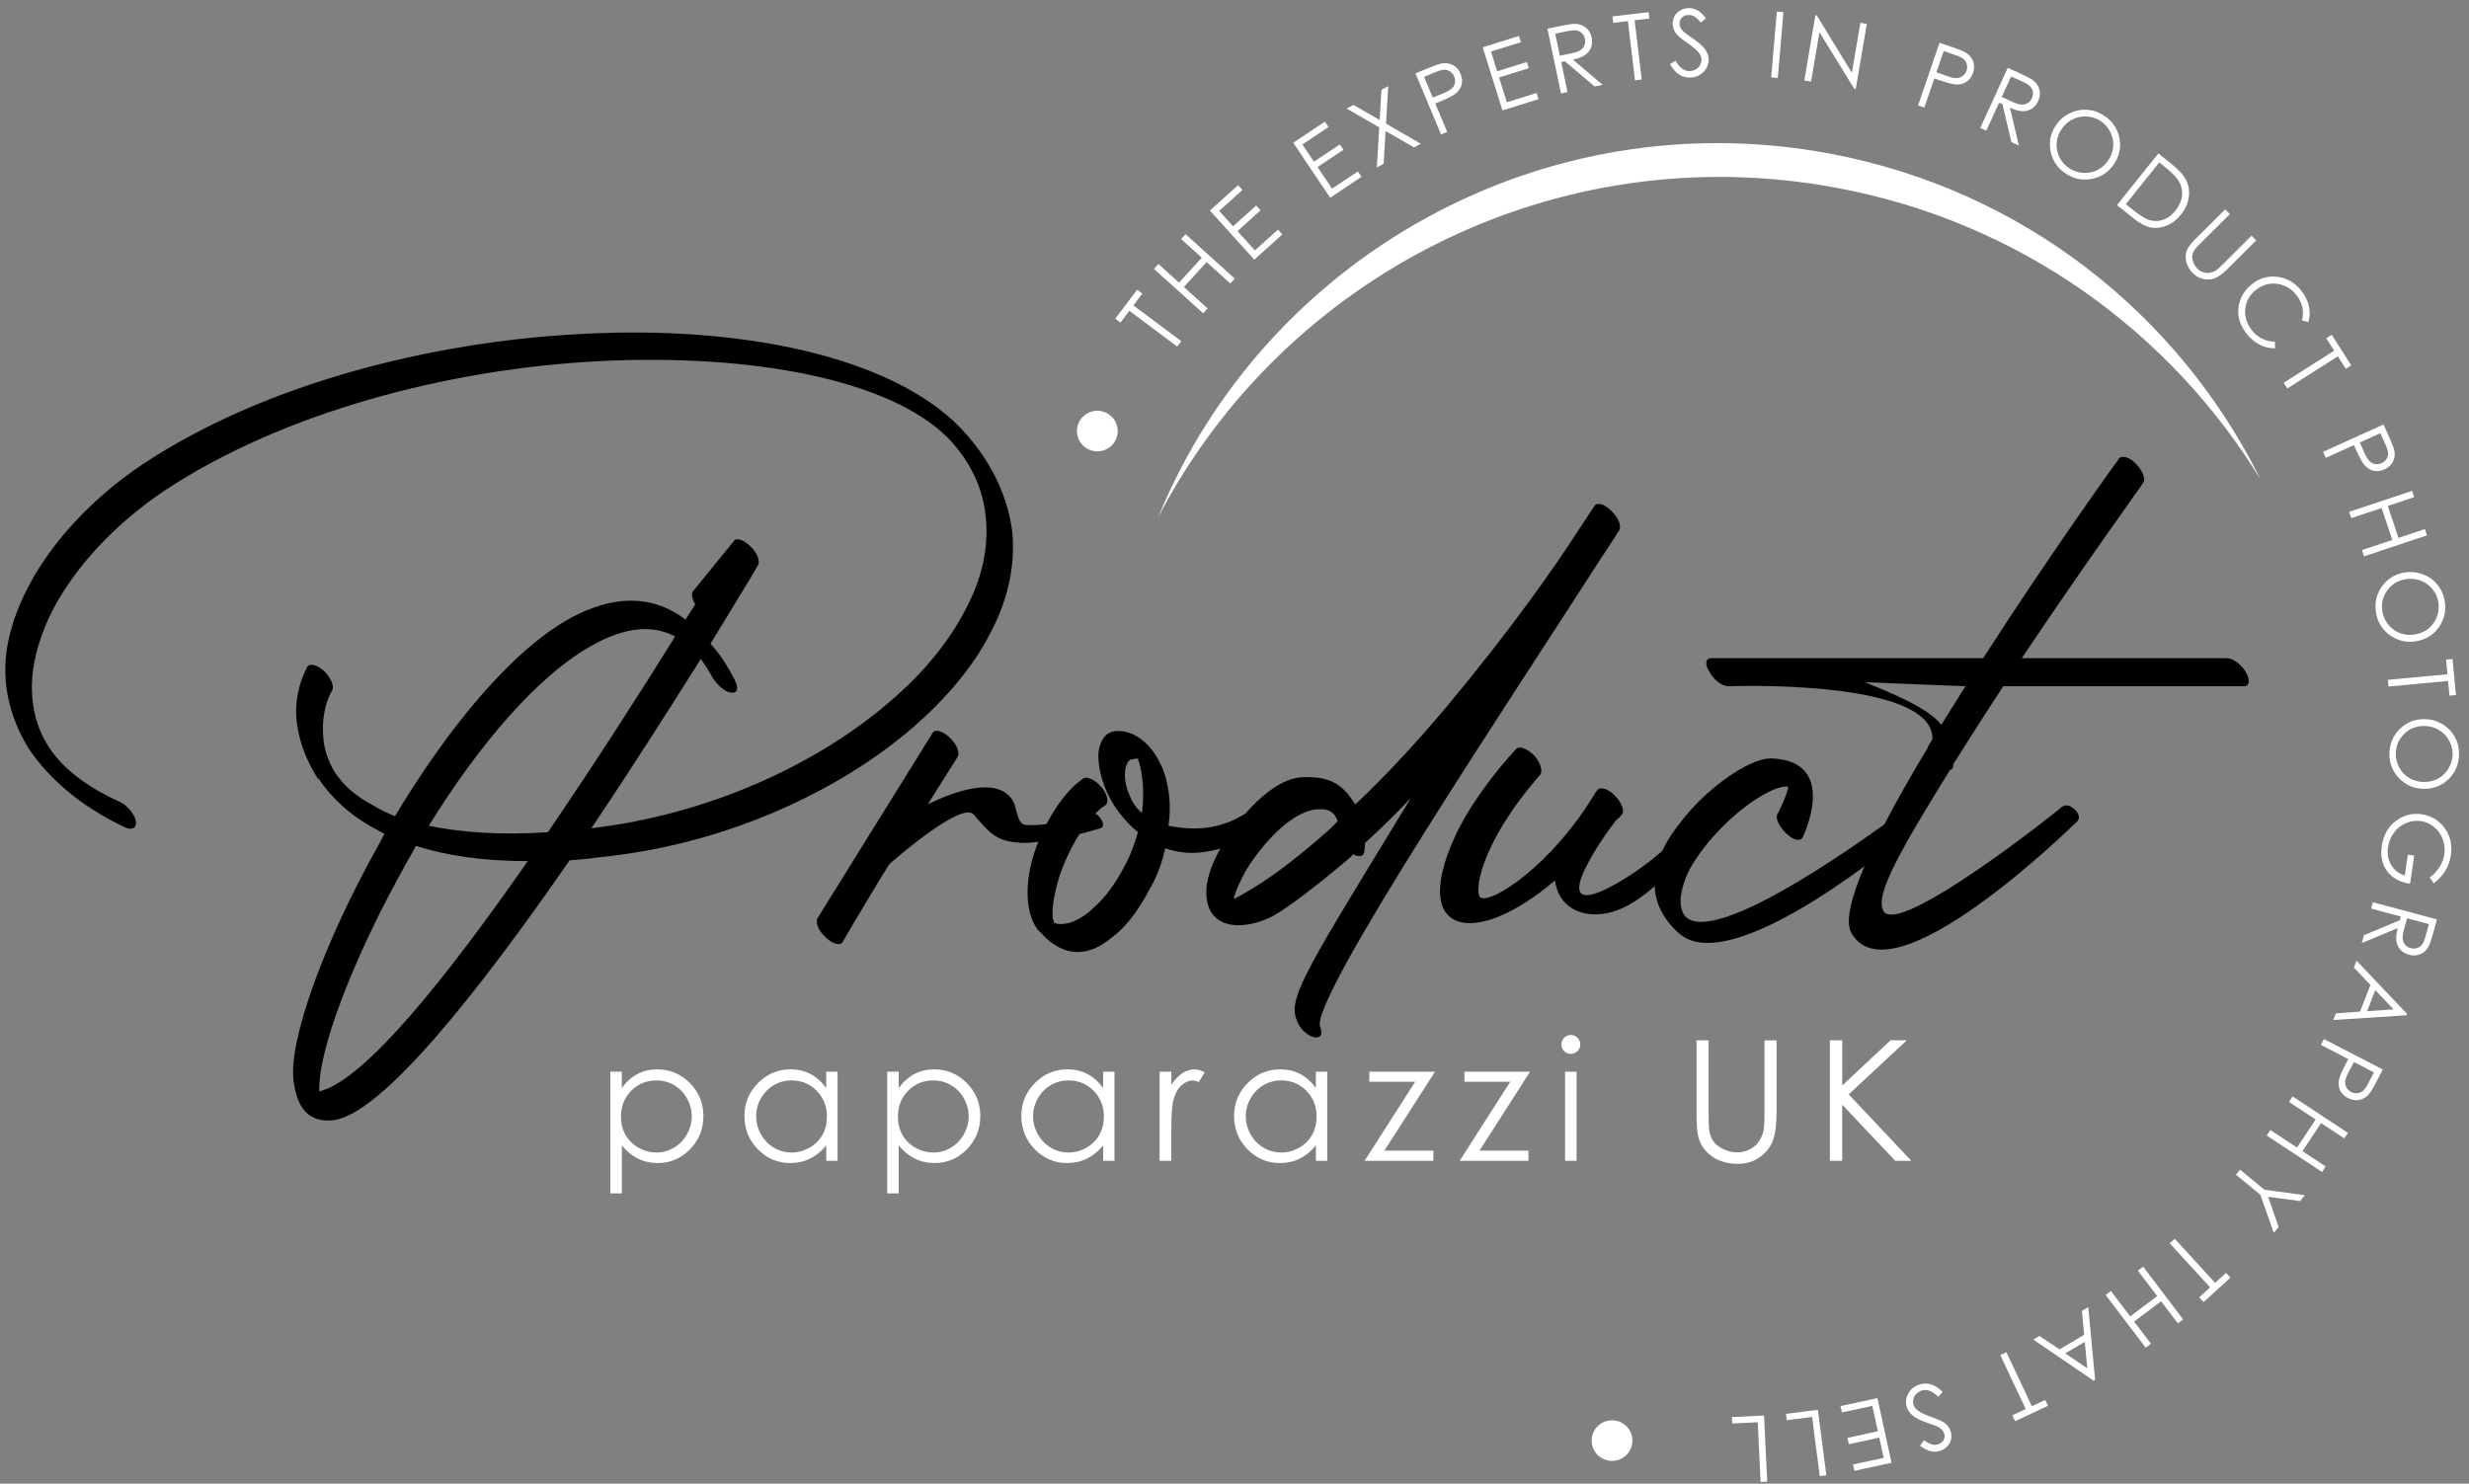 <svg width="188" height="113" viewBox="0 0 188 113" fill="none" xmlns="http://www.w3.org/2000/svg">
<rect x="0" y="0" width="188" height="113" fill="#808080" stroke="none"/>
<path d="M139.872 14.308C153.844 16.922 165.264 25.303 172.128 36.515C165.93 24.014 154.12 14.468 139.313 11.696C117.453 7.605 96.304 19.636 88.195 39.384C97.729 21.063 118.474 10.304 139.872 14.308Z" fill="white"/>
<path d="M85.318 24.568L84.922 24.273L86.584 22.065L86.979 22.361L86.303 23.259L89.948 25.986L89.638 26.397L85.993 23.67L85.318 24.568Z" fill="white"/>
<path d="M87.871 20.481L88.209 20.108L89.778 21.528L91.507 19.628L89.937 18.208L90.276 17.836L94.019 21.219L93.681 21.591L91.875 19.958L90.147 21.858L91.953 23.491L91.614 23.864L87.871 20.481Z" fill="white"/>
<path d="M92.125 16.036L94.274 14.102L94.606 14.468L92.832 16.064L93.892 17.236L95.651 15.653L95.983 16.019L94.224 17.602L95.554 19.071L97.312 17.488L97.644 17.854L95.51 19.774L92.125 16.036Z" fill="white"/>
<path d="M98.475 10.873L100.882 9.268L101.157 9.677L99.17 11.002L100.049 12.314L102.019 11.002L102.294 11.411L100.324 12.723L101.428 14.368L103.398 13.055L103.672 13.466L101.282 15.059L98.475 10.873Z" fill="white"/>
<path d="M102.537 8.267L103.056 7.988L105.054 9.14L105.192 6.839L105.704 6.563L105.537 9.419L108.19 10.95L107.671 11.229L105.503 9.98L105.357 12.473L104.838 12.751L105.021 9.699L102.537 8.267Z" fill="white"/>
<path d="M107.78 5.593L108.707 5.206C109.24 4.984 109.609 4.857 109.815 4.827C110.108 4.782 110.382 4.825 110.637 4.957C110.892 5.089 111.083 5.309 111.212 5.617C111.341 5.926 111.366 6.216 111.285 6.485C111.205 6.755 111.034 6.984 110.774 7.174C110.585 7.313 110.2 7.503 109.62 7.744L109.287 7.882L110.193 10.043L109.728 10.237L107.78 5.593ZM108.436 5.854L109.098 7.43L109.89 7.111C110.208 6.977 110.431 6.852 110.553 6.732C110.677 6.613 110.754 6.472 110.784 6.306C110.815 6.141 110.796 5.979 110.729 5.82C110.664 5.665 110.562 5.54 110.423 5.446C110.284 5.353 110.135 5.308 109.972 5.309C109.811 5.313 109.573 5.38 109.259 5.511L108.436 5.854Z" fill="white"/>
<path d="M112.898 3.6L115.662 2.741L115.809 3.212L113.528 3.922L113.999 5.428L116.262 4.725L116.409 5.196L114.146 5.899L114.737 7.787L117 7.084L117.148 7.555L114.404 8.407L112.898 3.6Z" fill="white"/>
<path d="M117.826 2.187L118.811 1.982C119.36 1.866 119.737 1.811 119.942 1.816C120.25 1.821 120.518 1.916 120.749 2.098C120.979 2.28 121.128 2.533 121.196 2.855C121.253 3.124 121.238 3.372 121.154 3.603C121.071 3.833 120.922 4.024 120.709 4.177C120.496 4.331 120.181 4.451 119.768 4.54L122.027 6.456L121.416 6.583L119.156 4.667L118.876 4.725L119.357 7.014L118.863 7.118L117.826 2.187ZM118.422 2.566L118.774 4.242L119.627 4.07C119.957 4.002 120.195 3.918 120.339 3.823C120.484 3.728 120.587 3.601 120.647 3.446C120.707 3.291 120.719 3.127 120.682 2.957C120.647 2.791 120.571 2.651 120.453 2.534C120.334 2.417 120.196 2.346 120.039 2.319C119.881 2.292 119.632 2.312 119.293 2.384L118.422 2.566Z" fill="white"/>
<path d="M122.838 1.739L122.779 1.25L125.528 0.925L125.586 1.414L124.468 1.546L125.005 6.057L124.494 6.118L123.957 1.606L122.838 1.739Z" fill="white"/>
<path d="M127.159 4.894L127.578 4.621C127.901 5.164 128.26 5.428 128.657 5.415C128.826 5.408 128.983 5.363 129.129 5.279C129.275 5.196 129.384 5.086 129.457 4.95C129.529 4.815 129.563 4.673 129.558 4.525C129.551 4.356 129.488 4.192 129.369 4.035C129.203 3.818 128.905 3.559 128.474 3.261C128.042 2.96 127.771 2.74 127.662 2.603C127.474 2.372 127.375 2.118 127.365 1.843C127.357 1.624 127.402 1.422 127.501 1.239C127.6 1.055 127.742 0.906 127.93 0.796C128.117 0.686 128.323 0.626 128.546 0.617C128.784 0.609 129.008 0.659 129.22 0.769C129.431 0.88 129.658 1.087 129.901 1.394L129.501 1.721C129.302 1.477 129.134 1.319 128.997 1.244C128.859 1.168 128.712 1.133 128.555 1.14C128.35 1.147 128.186 1.215 128.062 1.344C127.938 1.472 127.878 1.626 127.885 1.806C127.888 1.916 127.916 2.022 127.965 2.122C128.014 2.222 128.102 2.331 128.228 2.447C128.297 2.509 128.521 2.668 128.9 2.927C129.349 3.232 129.658 3.508 129.831 3.751C130.003 3.997 130.094 4.246 130.102 4.498C130.116 4.864 129.988 5.186 129.72 5.465C129.452 5.744 129.119 5.892 128.722 5.905C128.416 5.917 128.134 5.845 127.88 5.692C127.625 5.533 127.384 5.269 127.159 4.894Z" fill="white"/>
<path d="M135.296 0.88L135.799 0.923L135.368 5.941L134.866 5.897L135.296 0.88Z" fill="white"/>
<path d="M137.389 6.126L138.231 1.16L138.34 1.178L141.01 5.543L141.656 1.736L142.147 1.82L141.305 6.785L141.192 6.767L138.541 2.452L137.903 6.213L137.389 6.126Z" fill="white"/>
<path d="M147.683 3.261L148.636 3.585C149.182 3.77 149.542 3.92 149.717 4.032C149.966 4.192 150.142 4.406 150.244 4.673C150.346 4.94 150.343 5.233 150.236 5.548C150.127 5.865 149.953 6.099 149.713 6.248C149.474 6.396 149.192 6.456 148.872 6.426C148.638 6.405 148.224 6.293 147.629 6.091L147.288 5.974L146.529 8.19L146.052 8.026L147.683 3.261ZM148.001 3.888L147.447 5.505L148.253 5.79C148.579 5.902 148.829 5.954 149.001 5.946C149.174 5.937 149.325 5.882 149.457 5.779C149.589 5.675 149.683 5.541 149.74 5.378C149.795 5.218 149.802 5.057 149.76 4.895C149.718 4.733 149.638 4.6 149.514 4.496C149.392 4.393 149.169 4.284 148.846 4.176L148.001 3.888Z" fill="white"/>
<path d="M152.882 5.164L153.797 5.582C154.308 5.814 154.643 5.992 154.805 6.116C155.05 6.303 155.211 6.537 155.288 6.819C155.365 7.101 155.334 7.392 155.197 7.692C155.083 7.941 154.924 8.135 154.72 8.27C154.515 8.405 154.283 8.472 154.02 8.469C153.757 8.465 153.432 8.378 153.046 8.205L153.725 11.085L153.157 10.826L152.479 7.946L152.219 7.827L151.244 9.955L150.785 9.746L152.882 5.164ZM153.135 5.822L152.422 7.38L153.211 7.747C153.517 7.887 153.757 7.961 153.931 7.969C154.105 7.978 154.262 7.938 154.403 7.847C154.544 7.757 154.651 7.634 154.723 7.475C154.793 7.321 154.815 7.163 154.79 6.999C154.765 6.836 154.696 6.695 154.586 6.58C154.475 6.465 154.262 6.335 153.948 6.191L153.135 5.822Z" fill="white"/>
<path d="M160.112 8.739C160.765 9.135 161.18 9.684 161.354 10.387C161.53 11.088 161.423 11.758 161.034 12.394C160.651 13.024 160.105 13.424 159.396 13.596C158.688 13.768 158.019 13.663 157.388 13.279C156.748 12.89 156.341 12.344 156.167 11.641C155.993 10.936 156.095 10.275 156.473 9.656C156.726 9.242 157.06 8.919 157.475 8.689C157.891 8.459 158.333 8.347 158.802 8.357C159.272 8.368 159.708 8.495 160.112 8.739ZM159.875 9.17C159.555 8.976 159.202 8.876 158.815 8.868C158.428 8.859 158.068 8.948 157.736 9.131C157.405 9.315 157.133 9.579 156.922 9.925C156.611 10.435 156.524 10.975 156.664 11.544C156.805 12.112 157.127 12.548 157.628 12.852C157.963 13.055 158.323 13.162 158.706 13.172C159.09 13.184 159.448 13.097 159.778 12.912C160.11 12.728 160.38 12.464 160.589 12.12C160.797 11.778 160.906 11.421 160.916 11.048C160.924 10.676 160.833 10.319 160.646 9.976C160.458 9.634 160.2 9.367 159.875 9.17Z" fill="white"/>
<path d="M161.194 15.623L164.346 11.688L165.165 12.339C165.756 12.808 166.147 13.197 166.338 13.505C166.614 13.944 166.726 14.413 166.678 14.915C166.629 15.416 166.421 15.896 166.056 16.353C165.74 16.747 165.378 17.026 164.966 17.19C164.555 17.353 164.155 17.398 163.768 17.323C163.381 17.248 162.941 17.016 162.45 16.624L161.194 15.623ZM161.87 15.553L162.326 15.916C162.872 16.35 163.277 16.617 163.542 16.717C163.915 16.857 164.289 16.869 164.659 16.754C165.029 16.639 165.359 16.4 165.649 16.038C165.952 15.659 166.121 15.261 166.152 14.844C166.183 14.428 166.073 14.039 165.825 13.677C165.637 13.406 165.261 13.044 164.694 12.593L164.415 12.371L161.87 15.553Z" fill="white"/>
<path d="M169.433 15.951L169.79 16.306L167.632 18.455C167.376 18.711 167.222 18.874 167.168 18.946C167.046 19.105 166.969 19.263 166.939 19.422C166.909 19.581 166.929 19.759 166.999 19.956C167.07 20.153 167.173 20.32 167.309 20.457C167.426 20.576 167.565 20.663 167.724 20.721C167.884 20.78 168.043 20.8 168.205 20.785C168.368 20.768 168.528 20.715 168.689 20.623C168.805 20.556 169.002 20.384 169.284 20.102L171.441 17.953L171.798 18.308L169.641 20.457C169.322 20.775 169.033 21.002 168.773 21.135C168.513 21.269 168.219 21.316 167.885 21.274C167.552 21.232 167.254 21.08 166.987 20.815C166.699 20.527 166.522 20.212 166.453 19.87C166.384 19.527 166.43 19.208 166.587 18.913C166.683 18.731 166.912 18.459 167.276 18.098L169.433 15.951Z" fill="white"/>
<path d="M175.771 24.532L175.284 24.408C175.372 24.059 175.379 23.718 175.304 23.386C175.228 23.054 175.078 22.743 174.848 22.456C174.599 22.14 174.29 21.908 173.927 21.76C173.562 21.611 173.193 21.563 172.82 21.616C172.446 21.67 172.099 21.823 171.781 22.075C171.297 22.456 171.026 22.939 170.964 23.525C170.902 24.109 171.071 24.653 171.47 25.158C171.909 25.71 172.493 26.003 173.222 26.033L173.232 26.532C172.825 26.534 172.434 26.44 172.064 26.253C171.694 26.066 171.364 25.792 171.076 25.428C170.528 24.737 170.327 24.009 170.473 23.246C170.597 22.605 170.935 22.065 171.486 21.631C172.066 21.174 172.716 20.993 173.433 21.087C174.151 21.18 174.751 21.533 175.235 22.144C175.528 22.513 175.717 22.904 175.808 23.316C175.897 23.728 175.885 24.132 175.771 24.532Z" fill="white"/>
<path d="M177.126 25.762L177.543 25.497L179.032 27.823L178.615 28.088L178.009 27.141L174.167 29.584L173.89 29.152L177.733 26.709L177.126 25.762Z" fill="white"/>
<path d="M181.49 32.329L181.905 33.243C182.143 33.767 182.282 34.129 182.319 34.333C182.374 34.623 182.337 34.899 182.213 35.156C182.089 35.413 181.873 35.61 181.568 35.749C181.262 35.887 180.972 35.921 180.699 35.849C180.426 35.777 180.19 35.614 179.992 35.361C179.848 35.176 179.645 34.799 179.386 34.229L179.237 33.902L177.098 34.871L176.888 34.413L181.49 32.329ZM181.248 32.992L179.687 33.698L180.031 34.478C180.173 34.792 180.307 35.009 180.431 35.128C180.555 35.248 180.699 35.32 180.865 35.345C181.031 35.37 181.193 35.346 181.351 35.275C181.505 35.205 181.627 35.099 181.717 34.959C181.808 34.819 181.848 34.667 181.841 34.507C181.835 34.346 181.759 34.111 181.619 33.802L181.248 32.992Z" fill="white"/>
<path d="M183.665 37.387L183.826 37.864L181.816 38.534L182.632 40.967L184.642 40.297L184.801 40.775L180.009 42.371L179.848 41.894L182.161 41.124L181.346 38.691L179.032 39.461L178.872 38.983L183.665 37.387Z" fill="white"/>
<path d="M186.129 45.664C186.282 46.412 186.158 47.088 185.759 47.693C185.36 48.297 184.796 48.673 184.064 48.821C183.339 48.967 182.674 48.84 182.066 48.439C181.459 48.038 181.083 47.475 180.935 46.752C180.786 46.021 180.913 45.352 181.314 44.747C181.714 44.143 182.272 43.767 182.985 43.623C183.461 43.528 183.925 43.553 184.379 43.7C184.831 43.847 185.213 44.098 185.523 44.447C185.835 44.795 186.037 45.201 186.129 45.664ZM185.654 45.782C185.58 45.417 185.414 45.089 185.156 44.801C184.898 44.512 184.59 44.308 184.23 44.189C183.87 44.071 183.49 44.051 183.093 44.131C182.505 44.249 182.049 44.553 181.726 45.041C181.402 45.529 181.3 46.059 181.416 46.634C181.493 47.016 181.659 47.354 181.912 47.641C182.165 47.93 182.471 48.132 182.831 48.25C183.191 48.369 183.57 48.387 183.965 48.307C184.359 48.228 184.696 48.065 184.977 47.818C185.257 47.571 185.459 47.263 185.583 46.893C185.704 46.525 185.729 46.153 185.654 45.782Z" fill="white"/>
<path d="M186.255 50.236L186.747 50.189L187.005 52.936L186.513 52.982L186.407 51.864L181.87 52.288L181.821 51.777L186.359 51.353L186.255 50.236Z" fill="white"/>
<path d="M187.245 57.425C187.235 58.189 186.972 58.823 186.456 59.331C185.938 59.838 185.307 60.087 184.562 60.079C183.823 60.069 183.198 59.805 182.689 59.286C182.18 58.766 181.93 58.139 181.94 57.401C181.95 56.654 182.213 56.026 182.733 55.519C183.252 55.011 183.875 54.762 184.603 54.771C185.089 54.777 185.536 54.899 185.949 55.138C186.361 55.377 186.68 55.701 186.91 56.108C187.138 56.517 187.25 56.955 187.245 57.425ZM186.753 57.442C186.758 57.07 186.664 56.716 186.473 56.379C186.282 56.043 186.022 55.779 185.696 55.587C185.367 55.395 185.002 55.297 184.595 55.293C183.995 55.287 183.485 55.487 183.066 55.896C182.647 56.305 182.434 56.803 182.428 57.389C182.423 57.779 182.513 58.142 182.699 58.477C182.885 58.813 183.141 59.075 183.47 59.266C183.798 59.456 184.163 59.554 184.567 59.558C184.967 59.563 185.332 59.474 185.659 59.292C185.985 59.11 186.248 58.852 186.448 58.514C186.647 58.179 186.749 57.821 186.753 57.442Z" fill="white"/>
<path d="M185.317 67.277L185.007 66.836C185.322 66.599 185.575 66.325 185.766 66.015C185.957 65.704 186.076 65.394 186.123 65.08C186.181 64.689 186.139 64.303 186 63.921C185.86 63.538 185.64 63.226 185.339 62.984C185.037 62.742 184.704 62.593 184.337 62.538C183.96 62.483 183.588 62.53 183.22 62.682C182.851 62.832 182.543 63.071 182.299 63.397C182.052 63.722 181.898 64.096 181.835 64.519C181.759 65.031 181.84 65.485 182.076 65.883C182.314 66.28 182.657 66.546 183.109 66.679L183.345 65.091L183.828 65.163L183.51 67.31C182.737 67.192 182.16 66.873 181.771 66.354C181.384 65.834 181.247 65.195 181.359 64.437C181.496 63.515 181.918 62.832 182.629 62.388C183.175 62.046 183.766 61.922 184.402 62.017C184.876 62.087 185.298 62.271 185.67 62.568C186.042 62.865 186.314 63.238 186.483 63.685C186.65 64.133 186.697 64.617 186.62 65.138C186.556 65.561 186.422 65.946 186.213 66.297C186.007 66.644 185.707 66.972 185.317 67.277Z" fill="white"/>
<path d="M185.555 70.024L185.293 70.992C185.148 71.531 185.027 71.892 184.932 72.073C184.788 72.343 184.582 72.54 184.315 72.662C184.049 72.784 183.756 72.802 183.438 72.717C183.171 72.645 182.955 72.52 182.788 72.343C182.62 72.164 182.516 71.946 182.474 71.687C182.434 71.428 182.468 71.094 182.575 70.685L179.838 71.827L180.001 71.226L182.737 70.084L182.811 69.808L180.547 69.201L180.677 68.715L185.555 70.024ZM184.945 70.383L183.287 69.939L183.054 70.775C182.967 71.099 182.932 71.348 182.952 71.52C182.972 71.692 183.037 71.84 183.149 71.964C183.262 72.088 183.402 72.173 183.57 72.218C183.734 72.261 183.895 72.258 184.052 72.204C184.21 72.153 184.337 72.062 184.433 71.934C184.528 71.805 184.622 71.575 184.712 71.243L184.945 70.383Z" fill="white"/>
<path d="M183.232 77.326L177.669 77.686L177.867 77.18L179.704 77.043L180.495 75.021L179.232 73.689L179.436 73.166L183.277 77.212L183.232 77.326ZM182.255 76.878L180.865 75.412L180.238 77.017L182.255 76.878Z" fill="white"/>
<path d="M181.436 81.458L180.972 82.348C180.706 82.859 180.503 83.191 180.366 83.347C180.17 83.569 179.932 83.711 179.65 83.771C179.371 83.831 179.081 83.784 178.784 83.63C178.486 83.475 178.28 83.268 178.17 83.011C178.058 82.752 178.041 82.467 178.119 82.154C178.176 81.927 178.349 81.535 178.639 80.981L178.806 80.662L176.723 79.581L176.955 79.136L181.436 81.458ZM180.764 81.677L179.243 80.889L178.84 81.64C178.681 81.946 178.592 82.184 178.573 82.355C178.555 82.525 178.587 82.684 178.669 82.829C178.751 82.974 178.87 83.088 179.024 83.168C179.175 83.246 179.332 83.276 179.5 83.26C179.667 83.243 179.811 83.183 179.934 83.078C180.056 82.973 180.195 82.769 180.352 82.467L180.764 81.677Z" fill="white"/>
<path d="M178.783 86.284L178.505 86.703L176.738 85.537L175.319 87.676L177.086 88.842L176.808 89.261L172.594 86.482L172.872 86.063L174.905 87.404L176.324 85.265L174.29 83.924L174.568 83.505L178.783 86.284Z" fill="white"/>
<path d="M175.503 91.029L175.135 91.477L172.704 91.151L173.505 93.45L173.135 93.9L172.116 90.997L170.252 89.468L170.569 89.086L172.433 90.615L175.503 91.029Z" fill="white"/>
<path d="M169.5 96.947L169.833 97.311L167.79 99.172L167.456 98.808L168.289 98.05L165.215 94.696L165.596 94.35L168.669 97.705L169.5 96.947Z" fill="white"/>
<path d="M166.234 100.487L165.832 100.791L164.554 99.106L162.502 100.654L163.782 102.338L163.38 102.642L160.331 98.626L160.733 98.323L162.205 100.261L164.257 98.713L162.785 96.775L163.187 96.471L166.234 100.487Z" fill="white"/>
<path d="M159.425 105.162L154.824 102.026L155.293 101.749L156.824 102.771L158.696 101.665L158.527 99.84L159.011 99.555L159.532 105.1L159.425 105.162ZM158.932 104.208L158.745 102.2L157.259 103.078L158.932 104.208Z" fill="white"/>
<path d="M155.733 106.623L155.942 107.069L153.437 108.241L153.227 107.795L154.247 107.318L152.311 103.205L152.777 102.986L154.713 107.099L155.733 106.623Z" fill="white"/>
<path d="M147.924 106.012L147.591 106.384C147.137 105.945 146.72 105.783 146.341 105.902C146.179 105.952 146.04 106.037 145.921 106.157C145.802 106.276 145.725 106.411 145.692 106.561C145.656 106.71 145.661 106.857 145.707 106.997C145.757 107.159 145.861 107.299 146.02 107.419C146.238 107.586 146.594 107.757 147.088 107.934C147.586 108.111 147.904 108.253 148.045 108.356C148.286 108.53 148.449 108.749 148.531 109.012C148.596 109.221 148.606 109.428 148.559 109.632C148.512 109.836 148.413 110.014 148.263 110.171C148.112 110.326 147.928 110.438 147.715 110.505C147.487 110.575 147.258 110.585 147.025 110.535C146.792 110.485 146.517 110.343 146.202 110.111L146.502 109.69C146.759 109.874 146.963 109.982 147.115 110.019C147.268 110.056 147.418 110.051 147.569 110.004C147.764 109.944 147.904 109.836 147.991 109.679C148.078 109.522 148.093 109.358 148.04 109.186C148.006 109.081 147.953 108.987 147.879 108.902C147.804 108.817 147.691 108.735 147.539 108.657C147.457 108.615 147.199 108.52 146.765 108.371C146.251 108.194 145.879 108.01 145.65 107.818C145.419 107.626 145.266 107.411 145.191 107.169C145.082 106.82 145.119 106.476 145.305 106.137C145.489 105.796 145.772 105.568 146.152 105.449C146.445 105.357 146.735 105.352 147.021 105.434C147.308 105.514 147.609 105.708 147.924 106.012Z" fill="white"/>
<path d="M144.032 111.407L141.202 112.021L141.097 111.54L143.432 111.033L143.095 109.49L140.78 109.992L140.675 109.512L142.99 109.007L142.566 107.074L140.251 107.576L140.146 107.095L142.954 106.484L144.032 111.407Z" fill="white"/>
<path d="M139.067 112.365L138.566 112.43L137.98 107.919L136.052 108.167L135.99 107.685L138.419 107.371L139.067 112.365Z" fill="white"/>
<path d="M134.564 112.844L134.06 112.868L133.841 108.323L131.9 108.415L131.876 107.929L134.322 107.812L134.564 112.844Z" fill="white"/>
<path d="M83.556 34.376C84.412 34.376 85.107 33.684 85.107 32.83C85.107 31.976 84.412 31.284 83.556 31.284C82.699 31.284 82.005 31.976 82.005 32.83C82.005 33.684 82.699 34.376 83.556 34.376Z" fill="white"/>
<path d="M122.747 111.266C123.604 111.266 124.298 110.574 124.298 109.72C124.298 108.866 123.604 108.174 122.747 108.174C121.891 108.174 121.196 108.866 121.196 109.72C121.196 110.574 121.891 111.266 122.747 111.266Z" fill="white"/>
<path d="M46.469 81.62H47.346V82.867C47.692 82.393 48.089 82.038 48.54 81.8C48.99 81.563 49.493 81.445 50.046 81.445C51.012 81.445 51.84 81.792 52.528 82.487C53.216 83.181 53.56 84.018 53.56 84.995C53.56 85.993 53.22 86.84 52.538 87.536C51.856 88.232 51.034 88.581 50.072 88.581C49.531 88.581 49.032 88.469 48.578 88.244C48.124 88.02 47.714 87.685 47.347 87.24V90.891H46.471V81.62H46.469ZM49.974 82.288C49.217 82.288 48.578 82.552 48.061 83.079C47.543 83.607 47.283 84.263 47.283 85.048C47.283 85.564 47.399 86.027 47.63 86.437C47.861 86.848 48.191 87.175 48.623 87.416C49.054 87.656 49.51 87.778 49.989 87.778C50.459 87.778 50.901 87.656 51.315 87.414C51.729 87.17 52.059 86.831 52.305 86.396C52.551 85.96 52.674 85.502 52.674 85.025C52.674 84.544 52.551 84.086 52.309 83.654C52.066 83.221 51.737 82.886 51.325 82.647C50.913 82.408 50.459 82.288 49.974 82.288Z" fill="white"/>
<path d="M63.777 81.62V88.408H62.913V87.24C62.546 87.686 62.134 88.02 61.677 88.244C61.219 88.469 60.72 88.581 60.178 88.581C59.215 88.581 58.391 88.232 57.709 87.536C57.027 86.84 56.685 85.992 56.685 84.995C56.685 84.018 57.029 83.181 57.717 82.487C58.406 81.792 59.233 81.445 60.201 81.445C60.761 81.445 61.266 81.563 61.719 81.8C62.171 82.038 62.568 82.393 62.911 82.867V81.62H63.777ZM60.275 82.288C59.787 82.288 59.337 82.408 58.925 82.647C58.513 82.886 58.184 83.221 57.94 83.654C57.695 84.086 57.575 84.542 57.575 85.025C57.575 85.502 57.697 85.96 57.943 86.396C58.19 86.831 58.519 87.172 58.933 87.414C59.349 87.658 59.792 87.778 60.268 87.778C60.747 87.778 61.201 87.658 61.632 87.416C62.06 87.175 62.39 86.848 62.621 86.437C62.853 86.027 62.968 85.562 62.968 85.048C62.968 84.263 62.709 83.607 62.189 83.079C61.672 82.552 61.034 82.288 60.275 82.288Z" fill="white"/>
<path d="M67.554 81.62H68.43V82.867C68.777 82.393 69.174 82.038 69.625 81.8C70.075 81.563 70.578 81.445 71.131 81.445C72.097 81.445 72.924 81.792 73.613 82.487C74.301 83.181 74.645 84.018 74.645 84.995C74.645 85.993 74.305 86.84 73.623 87.536C72.941 88.232 72.119 88.581 71.157 88.581C70.616 88.581 70.117 88.469 69.663 88.244C69.209 88.02 68.799 87.685 68.432 87.24V90.891H67.556V81.62H67.554ZM71.058 82.288C70.301 82.288 69.663 82.552 69.146 83.079C68.628 83.607 68.368 84.263 68.368 85.048C68.368 85.564 68.484 86.027 68.715 86.437C68.946 86.848 69.276 87.175 69.709 87.416C70.139 87.656 70.595 87.778 71.074 87.778C71.544 87.778 71.987 87.656 72.4 87.414C72.814 87.17 73.144 86.831 73.39 86.396C73.636 85.96 73.759 85.502 73.759 85.025C73.759 84.544 73.636 84.086 73.394 83.654C73.151 83.221 72.822 82.886 72.41 82.647C71.998 82.408 71.546 82.288 71.058 82.288Z" fill="white"/>
<path d="M84.862 81.62V88.408H83.998V87.24C83.631 87.686 83.219 88.02 82.762 88.244C82.305 88.469 81.805 88.581 81.263 88.581C80.299 88.581 79.475 88.232 78.794 87.536C78.112 86.84 77.77 85.992 77.77 84.995C77.77 84.018 78.114 83.181 78.802 82.487C79.49 81.792 80.318 81.445 81.286 81.445C81.846 81.445 82.351 81.563 82.804 81.8C83.256 82.038 83.653 82.393 83.996 82.867V81.62H84.862ZM81.362 82.288C80.874 82.288 80.424 82.408 80.011 82.647C79.599 82.886 79.271 83.221 79.026 83.654C78.782 84.086 78.661 84.542 78.661 85.025C78.661 85.502 78.784 85.96 79.03 86.396C79.276 86.831 79.606 87.172 80.02 87.414C80.435 87.658 80.879 87.778 81.355 87.778C81.834 87.778 82.288 87.658 82.718 87.416C83.147 87.175 83.477 86.848 83.708 86.437C83.939 86.027 84.055 85.562 84.055 85.048C84.055 84.263 83.795 83.607 83.276 83.079C82.758 82.552 82.119 82.288 81.362 82.288Z" fill="white"/>
<path d="M88.296 81.62H89.19V82.612C89.457 82.221 89.738 81.929 90.034 81.735C90.331 81.542 90.639 81.445 90.961 81.445C91.202 81.445 91.462 81.522 91.736 81.675L91.279 82.412C91.095 82.333 90.941 82.293 90.815 82.293C90.524 82.293 90.242 82.413 89.971 82.652C89.7 82.891 89.493 83.263 89.351 83.766C89.242 84.153 89.189 84.935 89.189 86.112V88.408H88.294V81.62H88.296Z" fill="white"/>
<path d="M101.061 81.62V88.408H100.197V87.24C99.83 87.686 99.418 88.02 98.961 88.244C98.503 88.469 98.004 88.581 97.462 88.581C96.498 88.581 95.674 88.232 94.993 87.536C94.311 86.84 93.969 85.992 93.969 84.995C93.969 84.018 94.312 83.181 95.001 82.487C95.689 81.792 96.517 81.445 97.485 81.445C98.044 81.445 98.55 81.563 99.002 81.8C99.455 82.038 99.852 82.393 100.195 82.867V81.62H101.061ZM97.559 82.288C97.071 82.288 96.621 82.408 96.209 82.647C95.796 82.886 95.468 83.221 95.224 83.654C94.979 84.086 94.859 84.542 94.859 85.025C94.859 85.502 94.981 85.96 95.227 86.396C95.473 86.831 95.803 87.172 96.219 87.414C96.632 87.658 97.078 87.778 97.554 87.778C98.033 87.778 98.487 87.658 98.915 87.416C99.344 87.175 99.674 86.848 99.907 86.437C100.14 86.027 100.254 85.562 100.254 85.048C100.254 84.263 99.994 83.607 99.475 83.079C98.956 82.552 98.317 82.288 97.559 82.288Z" fill="white"/>
<path d="M104.269 81.62H109.269L105.414 87.635H109.145V88.408H103.907L107.758 82.388H104.269V81.62Z" fill="white"/>
<path d="M111.508 81.62H116.508L112.654 87.635H116.384V88.408H111.146L114.997 82.388H111.508V81.62Z" fill="white"/>
<path d="M119.607 78.827C119.806 78.827 119.977 78.897 120.118 79.039C120.258 79.181 120.329 79.351 120.329 79.55C120.329 79.745 120.258 79.914 120.118 80.056C119.977 80.198 119.806 80.268 119.607 80.268C119.411 80.268 119.243 80.198 119.103 80.056C118.962 79.914 118.891 79.747 118.891 79.55C118.891 79.349 118.962 79.179 119.103 79.039C119.243 78.897 119.412 78.827 119.607 78.827ZM119.171 81.62H120.047V88.408H119.171V81.62Z" fill="white"/>
<path d="M129.181 79.232H130.101V84.773C130.101 85.43 130.114 85.84 130.137 86.002C130.183 86.364 130.29 86.666 130.457 86.91C130.625 87.154 130.881 87.357 131.228 87.521C131.575 87.685 131.923 87.768 132.273 87.768C132.578 87.768 132.869 87.703 133.149 87.575C133.429 87.446 133.662 87.267 133.849 87.038C134.037 86.81 134.174 86.532 134.263 86.209C134.325 85.977 134.357 85.497 134.357 84.774V79.234H135.276V84.774C135.276 85.594 135.196 86.255 135.035 86.761C134.874 87.267 134.553 87.706 134.072 88.08C133.59 88.454 133.007 88.641 132.323 88.641C131.581 88.641 130.945 88.464 130.414 88.11C129.885 87.757 129.529 87.289 129.35 86.706C129.238 86.349 129.181 85.704 129.181 84.773V79.232Z" fill="white"/>
<path d="M139.337 79.232H140.275V82.675L143.954 79.232H145.191L140.769 83.35L145.534 88.409H144.308L140.273 84.135V88.409H139.335V79.232H139.337Z" fill="white"/>
<path d="M52.937 46.033C52.692 45.605 52.63 45.238 52.752 45.054L55.878 41.206C56.062 40.9 56.675 41.144 57.164 41.633C57.655 42.122 57.9 42.732 57.715 43.039C57.715 43.101 56.305 45.422 54.099 49.027C54.772 49.76 55.386 50.676 55.938 51.777C56.245 52.388 56.183 52.815 55.694 52.754C55.265 52.754 54.652 52.204 54.283 51.655C53.977 51.104 53.67 50.616 53.364 50.189C51.096 53.794 48.154 58.437 45.027 63.081C53.915 62.042 62.189 58.254 67.767 53.426C70.28 51.288 72.181 48.967 73.467 46.522C74.754 44.139 75.306 41.757 75.06 39.374C74.876 37.419 74.08 35.525 72.608 33.814C68.563 29.17 58.265 27.031 46.681 27.459C35.281 27.886 22.654 31.002 13.398 36.807C9.169 39.434 5.553 43.163 3.713 47.073C2.916 48.845 2.427 50.616 2.427 52.328C2.427 53.916 2.796 55.444 3.653 56.788C4.633 58.376 6.412 59.843 9.109 61.066C9.66 61.309 10.212 61.982 10.335 62.471C10.457 63.021 10.09 63.266 9.537 63.021C6.043 61.371 3.653 59.232 2.12 56.911C0.956 54.956 0.405 53.001 0.405 50.985C0.405 49.092 0.956 47.197 1.816 45.363C3.715 41.331 7.393 37.482 11.745 34.792C21.061 28.926 33.81 25.811 45.394 25.383C57.652 24.894 68.747 27.522 73.588 33.082C75.671 35.465 76.775 38.031 77.082 40.536C77.326 43.164 76.713 45.791 75.367 48.295C74.08 50.8 72.057 53.183 69.544 55.383C63.66 60.454 54.957 64.365 45.701 65.282C44.903 65.404 44.108 65.465 43.372 65.525C36.569 75.362 29.091 84.894 25.353 85.322C23.514 85.506 22.594 84.405 22.349 82.266C21.981 79.211 24.678 71.757 28.785 64.425C28.969 64.12 29.091 63.814 29.276 63.508C29.031 63.386 28.847 63.265 28.602 63.141C26.641 62.102 25.23 60.758 24.251 59.292H24.189C23.269 57.826 22.778 56.42 22.596 55.014C22.411 53.426 22.78 51.959 23.393 50.798C23.577 50.493 24.128 50.615 24.679 51.104C25.17 51.593 25.477 52.264 25.292 52.57C24.741 53.547 24.495 54.831 24.619 56.175C24.681 57.153 25.048 58.13 25.601 58.985L25.661 59.047C26.212 59.842 27.071 60.635 28.358 61.308C28.848 61.613 29.462 61.919 30.073 62.163C33.996 55.626 38.898 49.514 43.557 47.01C46.56 45.422 49.563 45.176 52.2 47.193L52.937 46.033ZM40.188 65.584C36.756 65.584 33.937 65.156 31.669 64.423C31.363 65.035 30.996 65.584 30.689 66.195C26.828 73.159 24.192 80.064 24.314 83.12C27.745 82.326 34.058 74.383 40.188 65.584ZM32.649 62.896C35.039 63.385 38.042 63.629 41.721 63.385C45.337 58.07 48.831 52.632 51.406 48.476C49.566 47.497 47.421 47.864 45.215 49.087C40.923 51.409 36.388 56.848 32.649 62.896Z" fill="url(#paint0_linear_377_3577)"/>
<path d="M71.02 55.809C71.204 55.504 71.817 55.687 72.306 56.176C72.857 56.666 73.104 57.337 72.919 57.643L70.651 61.248C72.797 60.209 75.738 59.232 76.965 60.758C77.516 61.37 77.333 62.775 78.129 62.836C79.293 62.897 81.01 62.652 82.665 62.164C83.033 62.042 83.4 61.737 83.768 62.286C84.197 62.897 83.953 63.081 83.584 63.141C81.807 63.69 78.864 64.302 77.578 64.18C75.985 64.058 75.494 63.629 74.145 62.041C73.226 60.942 67.77 65.768 67.77 65.768C67.648 65.829 64.461 71.206 64.154 71.755C63.97 72.061 63.357 71.877 62.868 71.388C62.317 70.899 62.07 70.228 62.255 69.922L71.02 55.809Z" fill="url(#paint1_linear_377_3577)"/>
<path d="M82.482 59.291C82.727 59.107 83.34 59.352 83.83 59.902C84.321 60.451 84.443 61.062 84.199 61.308C84.015 61.43 83.83 61.551 83.708 61.675C82.422 62.836 81.38 64.731 80.705 66.624C80.214 68.212 79.969 69.68 80.276 70.289C80.582 70.411 80.951 70.411 81.44 70.289C81.991 70.106 82.666 69.74 83.279 69.129C84.137 68.396 84.934 67.295 85.669 65.891C86.098 65.096 86.405 64.241 86.649 63.386C85.546 62.47 84.75 61.37 84.259 60.271C83.768 59.17 83.586 58.072 83.646 57.277C83.768 56.422 84.137 55.811 84.872 55.689C85.423 55.627 85.914 55.749 86.405 55.995C87.202 56.422 87.876 57.155 88.304 58.072C88.673 58.743 88.855 59.478 88.978 60.271C89.1 61.064 89.1 61.982 88.978 62.897C90.326 63.141 92.349 63.386 94.493 62.164C94.8 61.981 95.106 61.737 95.597 62.286C96.026 62.836 95.966 63.265 95.659 63.447C92.778 65.035 90.632 65.28 88.733 64.607C88.489 65.646 88.12 66.746 87.569 67.663C86.834 69.069 85.976 70.291 85.056 71.084C84.321 71.695 83.646 72.183 82.973 72.366C82.175 72.61 81.38 72.55 80.582 72.123C80.154 71.879 79.725 71.572 79.356 71.144C79.234 71.022 79.112 70.9 78.988 70.777C78.006 69.371 78.068 67.112 78.743 64.973C79.417 62.956 80.582 60.94 81.931 59.718C82.114 59.598 82.298 59.414 82.482 59.291ZM86.956 61.919C87.078 60.94 87.078 59.964 86.956 59.169C86.894 58.619 86.772 58.13 86.649 57.825C86.587 57.825 86.711 57.825 86.711 57.825C86.649 57.763 86.467 57.763 86.283 57.825C85.914 57.825 85.731 58.19 85.669 58.741C85.608 59.291 85.73 59.964 86.038 60.635C86.221 61.124 86.527 61.551 86.956 61.919Z" fill="url(#paint2_linear_377_3577)"/>
<path d="M115.456 57.032C115.701 56.788 116.314 57.032 116.804 57.521C117.295 58.072 117.478 58.681 117.295 58.987C112.637 64.303 112.27 67.968 112.699 68.336C113.434 68.947 118.154 65.953 121.464 60.393L121.648 60.149C121.893 59.905 122.506 60.087 122.997 60.638C123.488 61.127 123.732 61.799 123.488 62.044C123.488 62.044 123.365 62.228 123.059 62.471C122.262 63.45 117.665 69.925 122.262 67.726C124.652 66.566 127.471 64.305 129.065 62.228C129.31 61.922 129.556 61.311 130.107 61.862C130.598 62.351 130.291 62.717 130.045 62.961C128.39 65.1 126.06 67.972 123.61 69.132C121.464 70.171 118.767 69.683 118.401 67.055C112.332 72.248 107.367 71.271 110.739 63.817C111.84 61.37 113.863 58.741 115.456 57.032Z" fill="url(#paint3_linear_377_3577)"/>
<path d="M137.276 63.752C137.092 64.12 136.541 63.996 136.05 63.508C135.499 63.019 135.193 62.348 135.315 62.042C135.377 62.042 136.357 59.903 136.112 59.903C134.948 59.842 132.435 61.491 130.534 63.63C129.799 64.425 129.186 65.28 128.695 66.135C128.266 66.93 128.022 67.785 127.96 68.518C127.96 69.067 128.082 69.556 128.389 69.862C130.963 72.123 143.527 62.714 143.589 62.714C143.834 62.652 144.387 61.919 144.815 62.041C145.306 62.592 145.489 63.201 145.244 63.447C145.182 63.447 131.943 74.749 127.838 71.084C126.489 69.862 125.938 68.518 125.998 67.174C125.998 66.195 126.305 65.28 126.796 64.363C127.287 63.447 127.96 62.592 128.695 61.737C130.719 59.476 133.476 57.704 134.886 57.764C140.095 57.948 137.276 63.752 137.276 63.752Z" fill="url(#paint4_linear_377_3577)"/>
<path d="M161.364 34.912C161.549 34.669 162.162 34.79 162.651 35.34C163.142 35.829 163.386 36.5 163.204 36.746C163.204 36.807 158.73 42.977 153.949 50.127H169.579C170.007 50.127 170.681 50.616 170.989 51.166C171.356 51.777 171.296 52.266 170.867 52.266H152.539C151.252 54.221 149.964 56.238 148.738 58.192V58.254C148.738 58.498 148.616 58.621 148.494 58.621C144.755 64.671 142.732 68.152 143.407 69.374C144.511 71.451 156.952 61.553 156.952 61.493C157.197 61.309 157.566 61.188 158.055 61.737C158.545 62.286 158.177 62.592 157.932 62.775C157.87 62.836 143.958 76.522 140.955 71.024C140.035 69.312 142.854 63.448 146.777 56.971C146.715 56.971 147.144 56.3 147.144 56.3C147.266 51.657 131.576 52.268 131.576 52.268C131.147 52.268 130.472 51.778 130.166 51.167C129.797 50.618 129.859 50.129 130.288 50.129H151.005C156.155 42.122 161.302 34.974 161.364 34.912ZM147.819 55.198C148.432 54.22 149.045 53.243 149.658 52.266L141.996 51.96C143.834 52.692 146.839 53.914 147.819 55.198Z" fill="url(#paint5_linear_377_3577)"/>
<path d="M103.873 64.934C103.813 65.24 103.445 65.3 103.016 65.056L102.954 65.178C100.748 67.072 98.786 68.6 97.254 69.578C95.17 70.86 91.676 71.166 91.86 67.684C91.922 66.768 92.351 65.607 93.024 64.447C94.251 62.431 96.885 59.07 99.46 59.192C101.85 59.13 102.585 60.353 103.198 61.269C105.466 59.13 107.796 56.626 110.002 53.998C115.029 48.01 118.461 43.061 120.116 40.494L121.402 38.539C121.586 38.233 122.138 38.355 122.69 38.905C123.181 39.394 123.488 40.005 123.303 40.371C123.303 40.371 122.813 41.166 121.833 42.632C115.824 52.042 99.664 76.182 100.522 78.197C100.766 78.808 100.522 79.114 100.031 78.992C99.54 78.87 98.927 78.321 98.745 77.71C98.009 75.998 99.582 73.672 107.428 60.78C106.264 62.002 105.099 63.163 103.934 64.201C103.935 64.629 103.873 64.874 103.873 64.934ZM101.85 62.552C101.728 62.124 101.421 61.635 100.624 61.635C98.418 61.513 95.966 64.507 94.924 66.217C94.433 67.072 94.066 67.866 93.942 68.478C94.311 68.294 94.862 67.988 95.535 67.561C97.068 66.644 99.029 65.116 101.175 63.223L101.85 62.552Z" fill="url(#paint6_linear_377_3577)"/>
<defs>
<linearGradient id="paint0_linear_377_3577" x1="0.409" y1="55.331" x2="77.138" y2="55.331" gradientUnits="userSpaceOnUse">
<stop stopColor="#FFBC21"/>
<stop offset="0.134" stopColor="#FD843A"/>
<stop offset="0.274" stopColor="#FC5554"/>
<stop offset="0.43" stopColor="#FC365F"/>
<stop offset="0.613" stopColor="#F02E6B"/>
<stop offset="0.79" stopColor="#DD3578"/>
<stop offset="1" stopColor="#81399D"/>
</linearGradient>
<linearGradient id="paint1_linear_377_3577" x1="62.194" y1="63.782" x2="83.996" y2="63.782" gradientUnits="userSpaceOnUse">
<stop stopColor="#FFBC21"/>
<stop offset="0.134" stopColor="#FD843A"/>
<stop offset="0.274" stopColor="#FC5554"/>
<stop offset="0.43" stopColor="#FC365F"/>
<stop offset="0.613" stopColor="#F02E6B"/>
<stop offset="0.79" stopColor="#DD3578"/>
<stop offset="1" stopColor="#81399D"/>
</linearGradient>
<linearGradient id="paint2_linear_377_3577" x1="78.243" y1="64.09" x2="95.904" y2="64.09" gradientUnits="userSpaceOnUse">
<stop stopColor="#FFBC21"/>
<stop offset="0.134" stopColor="#FD843A"/>
<stop offset="0.274" stopColor="#FC5554"/>
<stop offset="0.43" stopColor="#FC365F"/>
<stop offset="0.613" stopColor="#F02E6B"/>
<stop offset="0.79" stopColor="#DD3578"/>
<stop offset="1" stopColor="#81399D"/>
</linearGradient>
<linearGradient id="paint3_linear_377_3577" x1="109.645" y1="63.621" x2="130.366" y2="63.621" gradientUnits="userSpaceOnUse">
<stop stopColor="#FFBC21"/>
<stop offset="0.134" stopColor="#FD843A"/>
<stop offset="0.274" stopColor="#FC5554"/>
<stop offset="0.43" stopColor="#FC365F"/>
<stop offset="0.613" stopColor="#F02E6B"/>
<stop offset="0.79" stopColor="#DD3578"/>
<stop offset="1" stopColor="#81399D"/>
</linearGradient>
<linearGradient id="paint4_linear_377_3577" x1="125.994" y1="64.789" x2="145.353" y2="64.789" gradientUnits="userSpaceOnUse">
<stop stopColor="#FFBC21"/>
<stop offset="0.134" stopColor="#FD843A"/>
<stop offset="0.274" stopColor="#FC5554"/>
<stop offset="0.43" stopColor="#FC365F"/>
<stop offset="0.613" stopColor="#F02E6B"/>
<stop offset="0.79" stopColor="#DD3578"/>
<stop offset="1" stopColor="#81399D"/>
</linearGradient>
<linearGradient id="paint5_linear_377_3577" x1="129.925" y1="53.559" x2="171.229" y2="53.559" gradientUnits="userSpaceOnUse">
<stop stopColor="#FFBC21"/>
<stop offset="0.134" stopColor="#FD843A"/>
<stop offset="0.274" stopColor="#FC5554"/>
<stop offset="0.43" stopColor="#FC365F"/>
<stop offset="0.613" stopColor="#F02E6B"/>
<stop offset="0.79" stopColor="#DD3578"/>
<stop offset="1" stopColor="#81399D"/>
</linearGradient>
<linearGradient id="paint6_linear_377_3577" x1="91.853" y1="58.697" x2="123.357" y2="58.697" gradientUnits="userSpaceOnUse">
<stop stopColor="#FFBC21"/>
<stop offset="0.134" stopColor="#FD843A"/>
<stop offset="0.274" stopColor="#FC5554"/>
<stop offset="0.43" stopColor="#FC365F"/>
<stop offset="0.613" stopColor="#F02E6B"/>
<stop offset="0.79" stopColor="#DD3578"/>
<stop offset="1" stopColor="#81399D"/>
</linearGradient>
</defs>
</svg>
